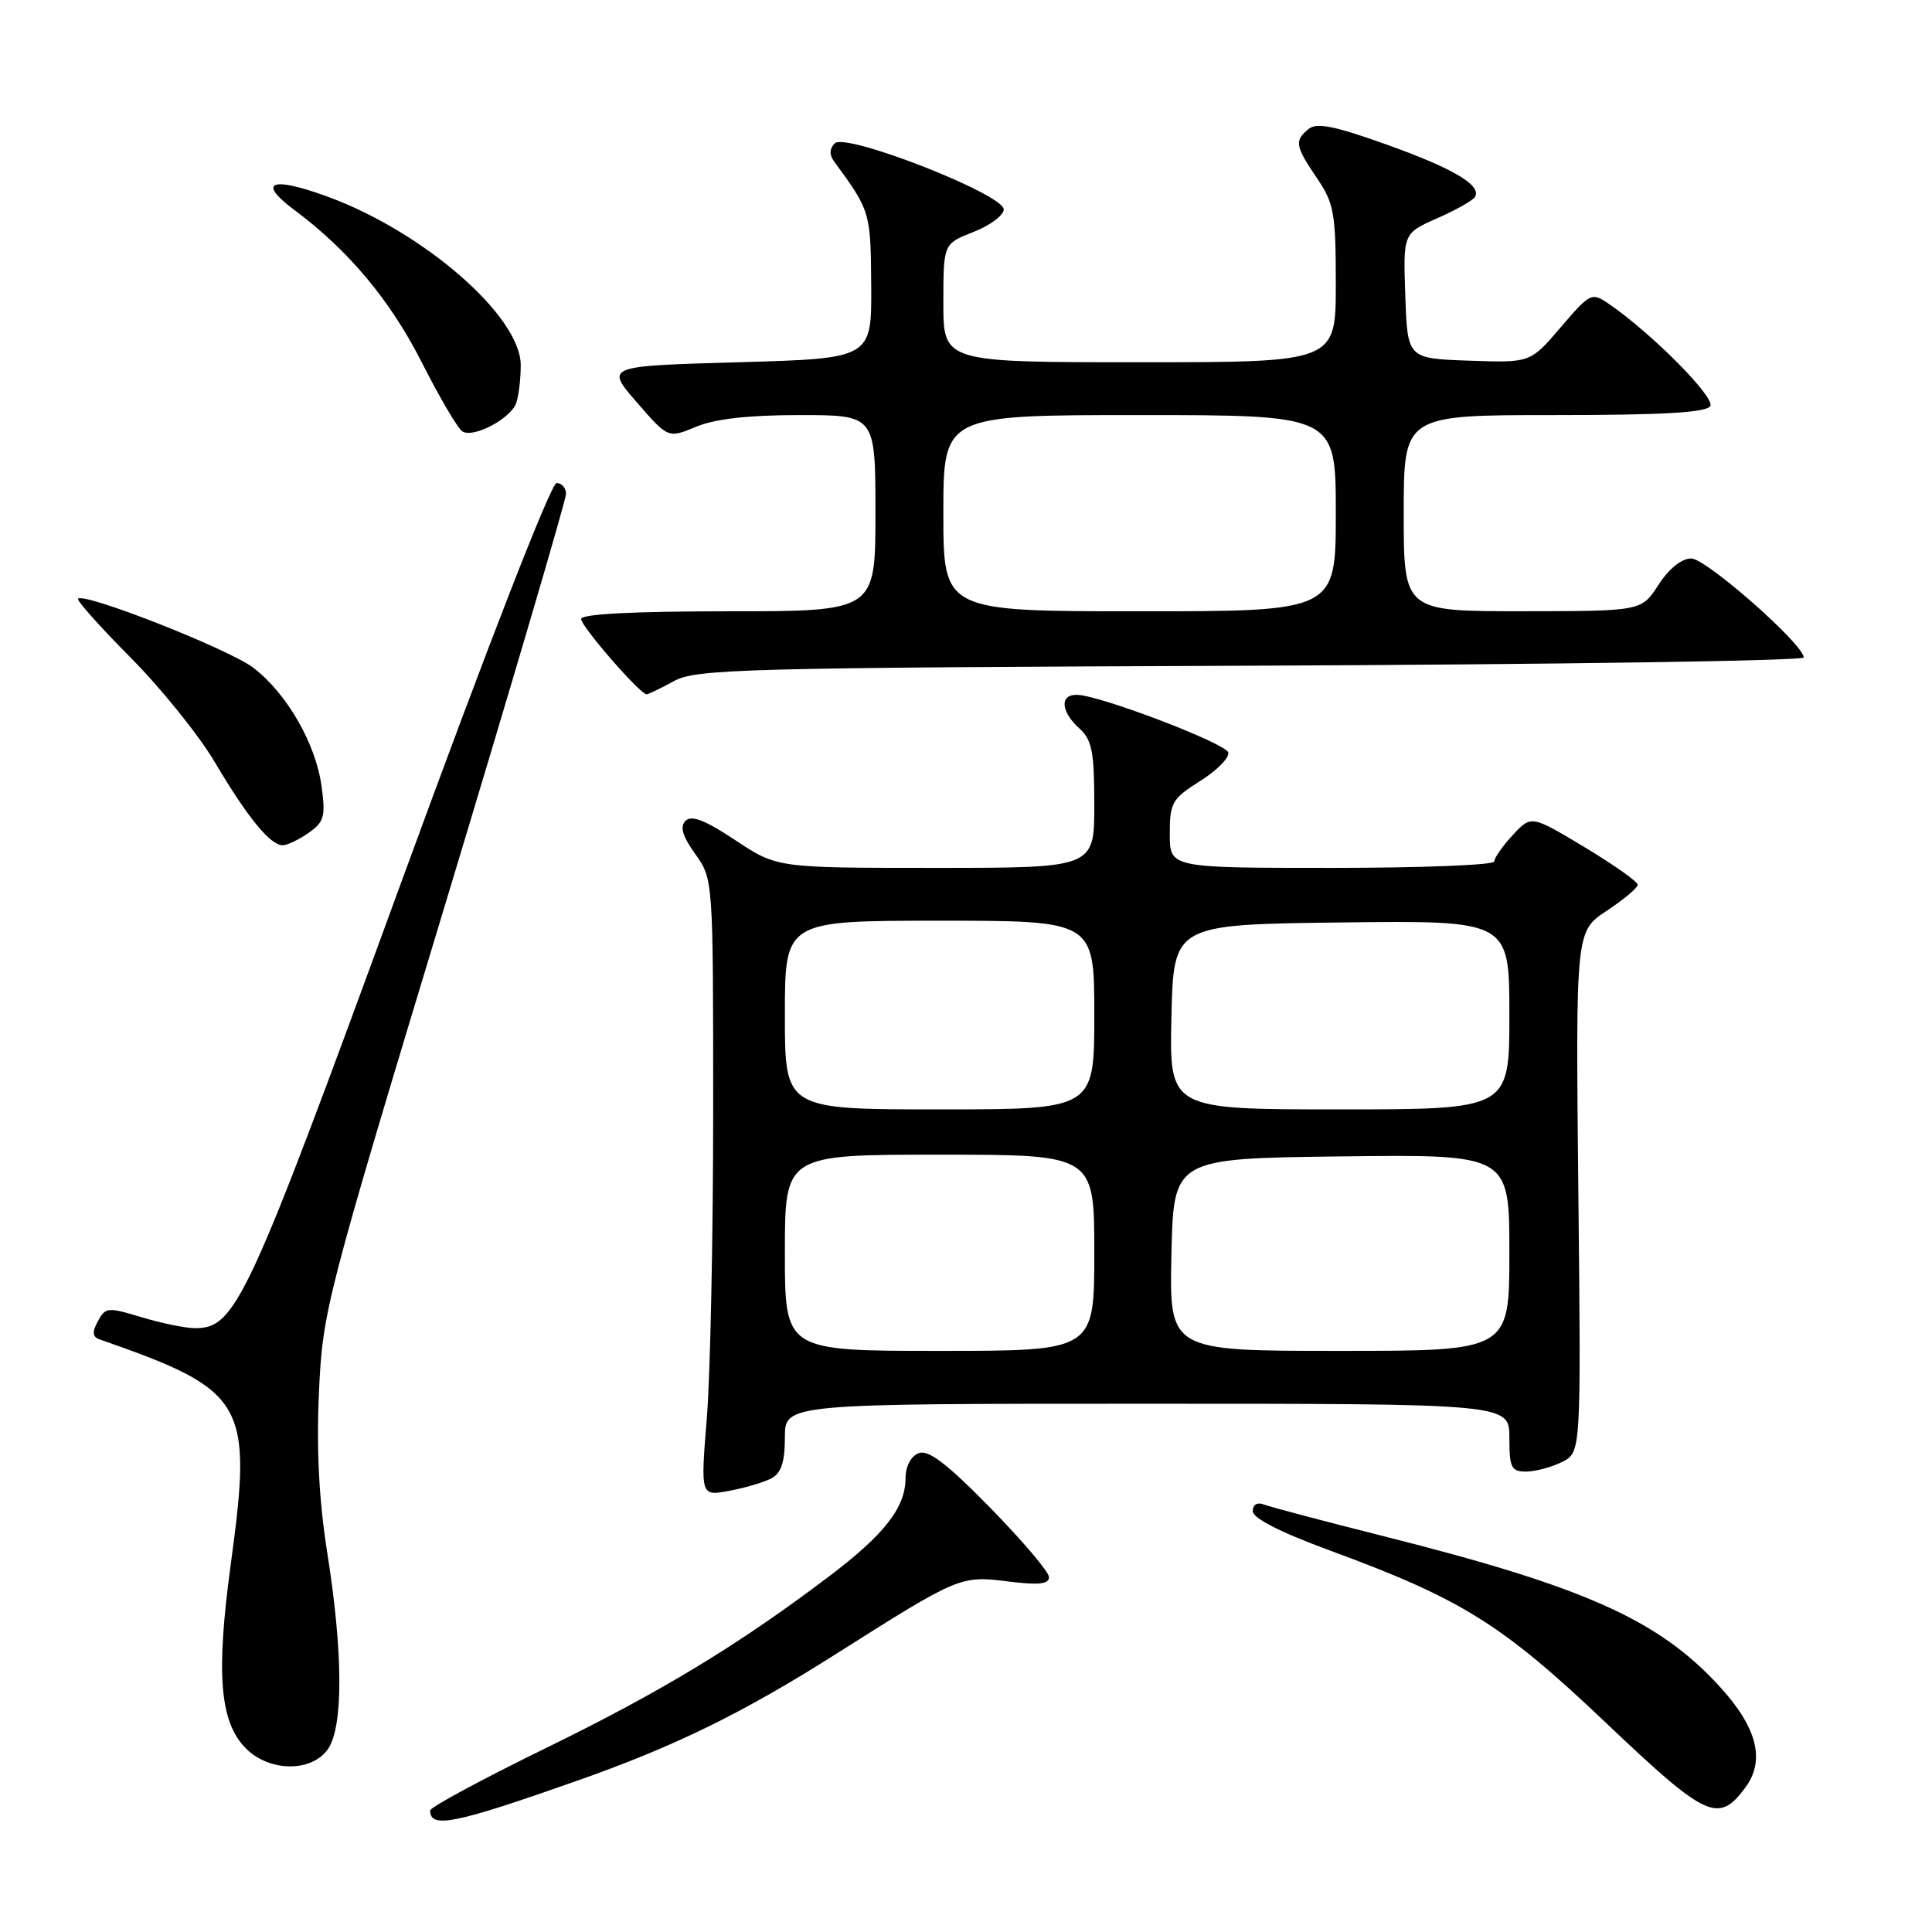 <?xml version="1.0" encoding="UTF-8" standalone="no"?>
<!DOCTYPE svg PUBLIC "-//W3C//DTD SVG 1.1//EN" "http://www.w3.org/Graphics/SVG/1.1/DTD/svg11.dtd" >
<svg xmlns="http://www.w3.org/2000/svg" xmlns:xlink="http://www.w3.org/1999/xlink" version="1.1" viewBox="0 0 256 256">
 <g >
 <path fill="currentColor"
d=" M 76.72 235.87 C 89.52 231.35 98.45 226.97 110.76 219.17 C 127.07 208.84 127.26 208.76 133.57 209.55 C 137.61 210.06 139.00 209.91 139.00 208.98 C 139.00 208.30 135.50 204.17 131.23 199.81 C 125.47 193.93 123.02 192.06 121.73 192.55 C 120.70 192.95 120.00 194.28 119.99 195.86 C 119.98 199.75 117.22 203.31 109.84 208.89 C 97.84 217.97 87.67 224.14 72.25 231.67 C 63.86 235.77 57.00 239.47 57.00 239.90 C 57.00 242.35 60.24 241.68 76.72 235.87 Z  M 231.26 236.87 C 233.96 233.23 232.83 228.85 227.75 223.35 C 219.68 214.59 209.88 210.23 183.24 203.53 C 175.43 201.56 168.36 199.69 167.52 199.37 C 166.59 199.01 166.00 199.35 166.00 200.24 C 166.00 201.17 169.68 203.05 176.25 205.46 C 193.67 211.87 199.02 215.20 212.76 228.25 C 226.15 240.96 227.68 241.67 231.26 236.87 Z  M 43.44 231.78 C 45.50 228.85 45.47 219.06 43.38 205.86 C 42.27 198.87 41.92 192.14 42.26 184.57 C 42.75 173.74 43.11 172.32 58.88 120.20 C 67.75 90.88 75.00 66.24 75.00 65.45 C 75.00 64.65 74.44 64.00 73.75 64.01 C 73.01 64.01 64.53 85.81 53.04 117.26 C 32.76 172.73 31.23 176.01 25.83 175.99 C 24.55 175.98 21.37 175.33 18.76 174.54 C 14.28 173.18 13.96 173.21 12.97 175.07 C 12.18 176.53 12.24 177.14 13.21 177.48 C 32.59 184.24 33.50 185.80 30.59 207.18 C 28.59 221.83 29.11 228.20 32.60 231.69 C 35.71 234.80 41.29 234.85 43.44 231.78 Z  M 102.23 195.88 C 103.52 195.19 104.00 193.71 104.00 190.46 C 104.00 186.00 104.00 186.00 152.00 186.00 C 200.00 186.00 200.00 186.00 200.00 190.50 C 200.00 194.50 200.25 195.00 202.25 194.99 C 203.49 194.98 205.62 194.40 207.00 193.71 C 209.50 192.44 209.50 192.44 209.14 157.93 C 208.78 123.41 208.78 123.41 212.89 120.69 C 215.15 119.20 217.00 117.64 217.00 117.23 C 217.00 116.82 213.83 114.58 209.95 112.25 C 202.90 108.01 202.90 108.01 200.45 110.65 C 199.10 112.10 198.00 113.68 198.00 114.15 C 198.00 114.62 188.32 115.00 176.50 115.00 C 155.00 115.00 155.00 115.00 155.00 110.51 C 155.00 106.35 155.30 105.84 159.07 103.46 C 161.30 102.05 162.96 100.35 162.75 99.70 C 162.35 98.47 145.88 92.18 142.75 92.07 C 140.40 91.98 140.53 94.27 143.00 96.50 C 144.70 98.03 145.00 99.58 145.00 106.65 C 145.00 115.00 145.00 115.00 123.98 115.00 C 102.97 115.00 102.97 115.00 97.45 111.34 C 93.47 108.69 91.63 107.97 90.84 108.76 C 90.06 109.54 90.42 110.78 92.13 113.17 C 94.50 116.50 94.50 116.50 94.50 147.00 C 94.50 163.78 94.12 182.17 93.66 187.88 C 92.82 198.26 92.82 198.26 96.64 197.54 C 98.74 197.15 101.26 196.40 102.23 195.88 Z  M 40.89 110.36 C 42.95 108.92 43.16 108.18 42.61 104.19 C 41.84 98.52 38.00 91.86 33.55 88.47 C 30.34 86.02 11.19 78.48 10.34 79.33 C 10.12 79.54 13.25 83.05 17.28 87.11 C 21.32 91.17 26.35 97.42 28.47 101.00 C 32.77 108.28 35.81 112.00 37.45 112.00 C 38.06 112.00 39.61 111.26 40.89 110.36 Z  M 89.30 90.25 C 92.25 88.64 98.21 88.48 165.75 88.21 C 206.04 88.05 239.00 87.56 239.00 87.12 C 239.00 85.38 226.07 74.00 224.10 74.00 C 222.82 74.00 221.14 75.35 219.76 77.49 C 217.50 80.98 217.50 80.98 201.75 80.99 C 186.00 81.00 186.00 81.00 186.00 68.00 C 186.00 55.00 186.00 55.00 205.94 55.00 C 220.31 55.00 226.09 54.67 226.62 53.81 C 227.32 52.68 218.81 44.11 213.16 40.25 C 210.90 38.71 210.71 38.80 206.80 43.37 C 202.78 48.08 202.78 48.08 194.64 47.79 C 186.50 47.50 186.50 47.50 186.21 39.21 C 185.92 30.92 185.92 30.92 190.42 28.93 C 192.89 27.84 195.15 26.57 195.43 26.11 C 196.39 24.57 192.58 22.31 183.63 19.12 C 176.80 16.68 174.45 16.21 173.38 17.10 C 171.50 18.66 171.61 19.34 174.50 23.60 C 176.77 26.94 177.00 28.24 177.00 37.64 C 177.00 48.00 177.00 48.00 151.00 48.00 C 125.00 48.00 125.00 48.00 125.00 40.15 C 125.00 32.30 125.00 32.30 129.00 30.73 C 131.20 29.87 133.00 28.52 133.00 27.75 C 133.00 25.74 112.06 17.54 110.61 18.99 C 109.91 19.69 109.88 20.51 110.52 21.39 C 115.33 27.94 115.37 28.09 115.44 37.86 C 115.50 47.50 115.50 47.50 97.85 48.00 C 80.21 48.50 80.21 48.50 84.37 53.30 C 88.53 58.09 88.53 58.09 92.23 56.55 C 94.74 55.50 99.18 55.00 105.97 55.00 C 116.00 55.00 116.00 55.00 116.00 68.00 C 116.00 81.00 116.00 81.00 96.50 81.00 C 83.88 81.00 77.00 81.36 77.00 82.02 C 77.00 83.01 84.82 92.00 85.68 92.00 C 85.91 92.00 87.54 91.21 89.30 90.25 Z  M 68.38 53.46 C 68.72 52.56 69.00 50.28 69.00 48.38 C 69.00 41.88 56.06 30.64 43.23 25.99 C 35.88 23.33 34.04 24.12 39.00 27.82 C 46.19 33.17 51.74 39.82 55.91 48.06 C 58.25 52.69 60.67 56.80 61.28 57.17 C 62.73 58.07 67.59 55.52 68.38 53.46 Z  M 104.00 166.00 C 104.00 153.00 104.00 153.00 124.50 153.00 C 145.00 153.00 145.00 153.00 145.00 166.00 C 145.00 179.00 145.00 179.00 124.50 179.00 C 104.00 179.00 104.00 179.00 104.00 166.00 Z  M 155.22 166.25 C 155.50 153.50 155.50 153.50 177.75 153.23 C 200.00 152.96 200.00 152.96 200.00 165.98 C 200.00 179.00 200.00 179.00 177.47 179.00 C 154.94 179.00 154.94 179.00 155.22 166.25 Z  M 104.00 134.50 C 104.00 122.00 104.00 122.00 124.50 122.00 C 145.00 122.00 145.00 122.00 145.00 134.50 C 145.00 147.00 145.00 147.00 124.50 147.00 C 104.00 147.00 104.00 147.00 104.00 134.50 Z  M 155.22 134.75 C 155.50 122.50 155.50 122.50 177.75 122.23 C 200.00 121.96 200.00 121.96 200.00 134.48 C 200.00 147.00 200.00 147.00 177.47 147.00 C 154.94 147.00 154.94 147.00 155.22 134.75 Z  M 125.00 68.00 C 125.00 55.00 125.00 55.00 151.00 55.00 C 177.00 55.00 177.00 55.00 177.00 68.00 C 177.00 81.00 177.00 81.00 151.00 81.00 C 125.00 81.00 125.00 81.00 125.00 68.00 Z "/>
</g>
</svg>